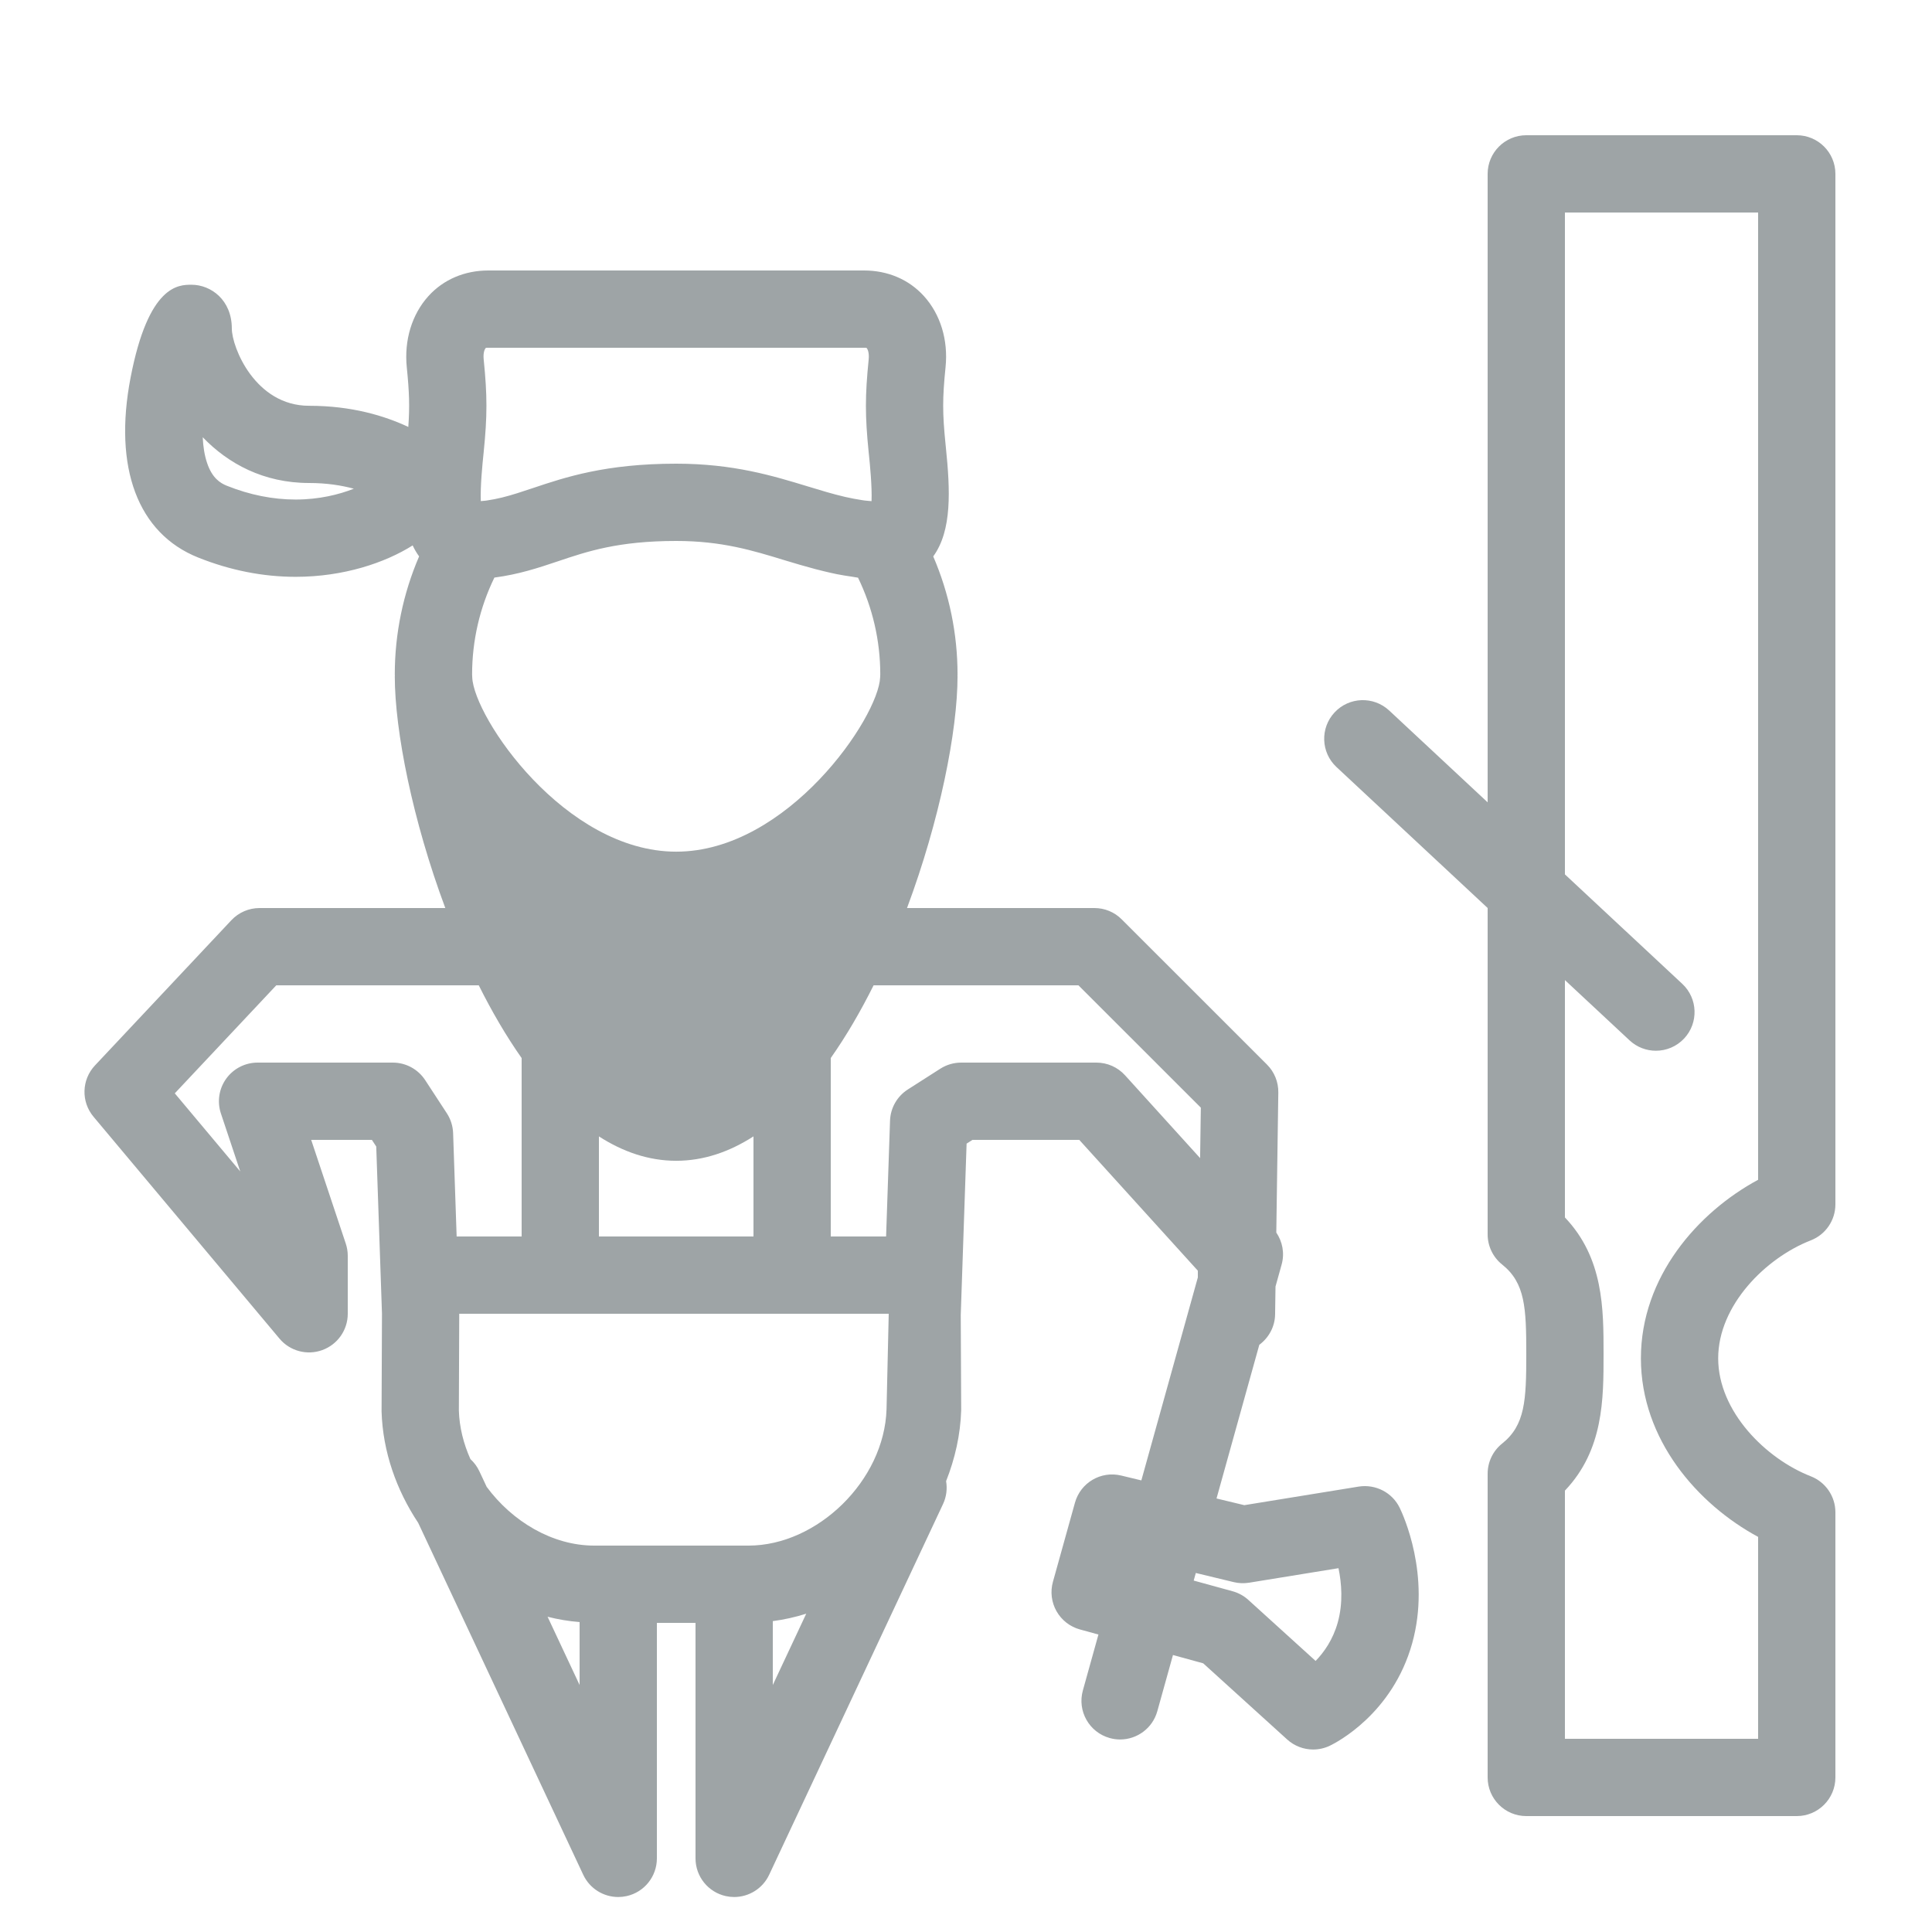 <svg fill="#9ea4a6" xmlns="http://www.w3.org/2000/svg" xmlns:xlink="http://www.w3.org/1999/xlink" version="1.1" x="0px" y="0px" viewBox="0 0 100 100" enable-background="new 0 0 100 100" xml:space="preserve"><path d="M70.329,76.945l-5.924,0.962l-1.438-0.346l2.214-7.954c0.484-0.359,0.81-0.93,0.818-1.578l0.021-1.438l0.318-1.143  c0.163-0.588,0.039-1.184-0.277-1.652l0.104-7.251c0.008-0.541-0.204-1.062-0.586-1.443l-7.519-7.516  C57.687,47.21,57.178,47,56.647,47h-9.7c1.69-4.526,2.615-9.169,2.615-12h-0.004c0-0.031,0.004-0.062,0.004-0.093  c0-2.109-0.431-4.187-1.258-6.107c0.98-1.349,0.879-3.432,0.654-5.639L48.942,23c-0.164-1.627-0.164-2.375,0-4.001  c0.142-1.405-0.266-2.73-1.119-3.673C47.037,14.457,45.936,14,44.722,14H25.277c-1.214,0-2.316,0.457-3.103,1.327  c-0.853,0.944-1.261,2.28-1.119,3.684c0.13,1.289,0.155,2.027,0.079,3.087c-1.223-0.573-2.921-1.095-5.135-1.095  c-2.796,0-4-3.037-4-4.001c0-1.47-1.076-2.264-2.088-2.264c-0.666,0-2.226,0-3.152,4.805c-0.899,4.671,0.375,8.066,3.497,9.314  c1.657,0.663,3.354,0.999,5.046,0.999c0,0,0,0,0,0c2.491,0,4.643-0.733,6.057-1.626c0.093,0.202,0.205,0.391,0.334,0.568  c-0.827,1.921-1.259,4-1.259,6.109c0,0.031,0.004,0.062,0.004,0.093h-0.004c0,2.831,0.925,7.474,2.615,12h-9.616  c-0.552,0-1.08,0.228-1.458,0.631l-7.06,7.516c-0.693,0.738-0.726,1.878-0.075,2.654l9.625,11.484  c0.54,0.645,1.425,0.883,2.216,0.595C17.474,69.592,18,68.841,18,68v-3c0-0.215-0.035-0.429-0.103-0.633L16.107,59h3.142  l0.225,0.344l0.297,8.647l-0.021,5.069c0.063,2.081,0.768,4.064,1.896,5.763l8.543,18.216c0.334,0.713,1.047,1.15,1.81,1.15  c0.144,0,0.29-0.016,0.436-0.048C33.35,97.938,34,97.126,34,96.189V84h2v12.189c0,0.937,0.65,1.748,1.565,1.952  c0.146,0.032,0.292,0.048,0.436,0.048c0.762,0,1.476-0.438,1.81-1.15l9-19.189c0.18-0.385,0.225-0.797,0.159-1.186  c0.459-1.16,0.742-2.396,0.781-3.673l-0.023-4.923l0.303-8.874L50.334,59h5.529L62,65.771v0.349l-2.924,10.505l-1.042-0.251  c-1.055-0.254-2.106,0.371-2.395,1.408l-1.14,4.094c-0.143,0.512-0.075,1.06,0.187,1.522c0.263,0.462,0.698,0.802,1.211,0.942  l0.958,0.263l-0.806,2.895c-0.296,1.064,0.326,2.167,1.391,2.463c0.18,0.05,0.359,0.074,0.537,0.074c0.876,0,1.68-0.58,1.926-1.465  l0.81-2.907l1.565,0.43l4.346,3.942c0.376,0.341,0.857,0.519,1.344,0.519c0.294,0,0.589-0.064,0.865-0.196  c0.329-0.158,3.244-1.647,4.263-5.307c0.979-3.521-0.48-6.663-0.649-7.01C72.059,77.248,71.197,76.81,70.329,76.945z M45.887,72.939  C45.775,76.635,42.3,80,38.746,80h-7.992c-2.162,0-4.239-1.249-5.563-3.04l-0.38-0.81c-0.115-0.245-0.274-0.456-0.463-0.628  c-0.355-0.795-0.571-1.646-0.597-2.514L23.77,68H29h12h5v0.009L45.887,72.939z M28.864,29.057C30.407,28.537,32.003,28,35,28  c2.357,0,3.951,0.489,5.637,1.006c0.515,0.158,1.042,0.311,1.583,0.455c0.142,0.038,0.287,0.073,0.432,0.108  c0.218,0.053,0.438,0.104,0.665,0.15c0.257,0.052,0.525,0.093,0.796,0.132c0.101,0.015,0.194,0.037,0.298,0.049  c0.756,1.554,1.152,3.266,1.152,5.007c0,0.051-0.007,0.1-0.007,0.15C45.478,37.123,40.77,44.082,35,44.082  s-10.479-6.959-10.557-9.025c0-0.05-0.007-0.099-0.007-0.15c0-1.743,0.396-3.457,1.154-5.012  C26.851,29.73,27.872,29.391,28.864,29.057z M31,64v-5.18c1.244,0.8,2.58,1.262,4,1.262c1.42,0,2.756-0.463,4-1.263V64H31z   M25.019,23.561l0.016-0.159c0.19-1.886,0.19-2.918,0-4.803c-0.035-0.351,0.055-0.531,0.107-0.589C25.149,18.002,25.17,18,25.277,18  h19.444c0.106,0,0.128,0.001,0.135,0.009c0.052,0.058,0.142,0.249,0.106,0.6c-0.19,1.885-0.19,2.912,0,4.798l0.017,0.162  c0.046,0.454,0.162,1.595,0.132,2.37c-0.114-0.011-0.232-0.016-0.344-0.031c-0.046-0.006-0.092-0.013-0.138-0.02  c-0.292-0.044-0.581-0.098-0.866-0.164c-0.01-0.002-0.021-0.004-0.031-0.007c-0.628-0.146-1.251-0.335-1.92-0.54  C40.004,24.626,37.956,24,35,24c-3.65,0-5.738,0.7-7.415,1.262c-0.57,0.191-1.081,0.362-1.604,0.491  c-0.005,0.001-0.01,0.002-0.015,0.003c-0.245,0.06-0.494,0.109-0.752,0.147c-0.026,0.004-0.052,0.009-0.079,0.012  c-0.079,0.011-0.168,0.013-0.249,0.022C24.856,25.162,24.973,24.016,25.019,23.561z M15.304,25.856c-1.181,0-2.379-0.24-3.561-0.713  c-0.338-0.135-0.761-0.392-1.026-1.184c-0.134-0.399-0.203-0.853-0.224-1.328C11.809,23.998,13.645,25,16,25  c0.907,0,1.678,0.123,2.314,0.296C17.56,25.593,16.524,25.856,15.304,25.856z M13.332,55c-0.643,0-1.247,0.31-1.623,0.831  s-0.478,1.191-0.275,1.802l1.001,3l-3.388-4.042L14.3,51h10.481c0.671,1.344,1.412,2.618,2.219,3.766V64h-3.364l-0.183-5.351  c-0.013-0.365-0.125-0.72-0.324-1.025l-1.122-1.718c-0.37-0.565-1-0.906-1.675-0.906H13.332z M28.343,83.683  c0.542,0.138,1.095,0.231,1.657,0.275v3.257L28.343,83.683z M40,83.909c0.588-0.078,1.167-0.206,1.731-0.385L40,87.215V83.909z   M58.232,55.657C57.853,55.238,57.314,55,56.75,55h-7c-0.381,0-0.755,0.109-1.077,0.314L46.99,56.39  c-0.555,0.354-0.9,0.959-0.922,1.617L45.864,64H43v-9.237c0.807-1.146,1.547-2.42,2.217-3.763h10.603l6.335,6.332l-0.038,2.611  L58.232,55.657z M69.242,83.979c-0.248,0.889-0.711,1.542-1.146,1.991l-3.483-3.16c-0.232-0.211-0.512-0.364-0.814-0.447  l-2.013-0.553l0.109-0.393l1.966,0.474c0.259,0.063,0.526,0.071,0.788,0.03l4.631-0.752C69.441,81.945,69.525,82.961,69.242,83.979z  "></path><path d="M93.727,64.201C94.494,63.902,95,63.162,95,62.338V9c0-1.104-0.896-2-2-2H79c-1.104,0-2,0.896-2,2v32.528l-5.096-4.752  c-0.808-0.752-2.072-0.71-2.827,0.099c-0.753,0.808-0.709,2.074,0.099,2.827L77,46.998V63.89c0,0.608,0.276,1.183,0.752,1.563  C78.944,66.405,79,67.695,79,70.084s-0.056,3.68-1.248,4.633C77.276,75.096,77,75.671,77,76.279V92c0,1.104,0.896,2,2,2h14  c1.104,0,2-0.896,2-2V78.276c0-0.824-0.506-1.563-1.273-1.863c-2.324-0.906-4.794-3.354-4.794-6.106S91.402,65.106,93.727,64.201z   M91,79.549V90H81V77.154c2-2.104,2-4.728,2-7.07s0-4.967-2-7.069V50.729l3.346,3.12c0.386,0.359,0.875,0.537,1.364,0.537  c0.535,0,1.068-0.214,1.463-0.636c0.753-0.808,0.709-2.073-0.099-2.827L81,45.258V11h10v50.065c-3.118,1.68-6.067,5.024-6.067,9.241  C84.933,74.522,87.882,77.868,91,79.549z"></path></svg>
